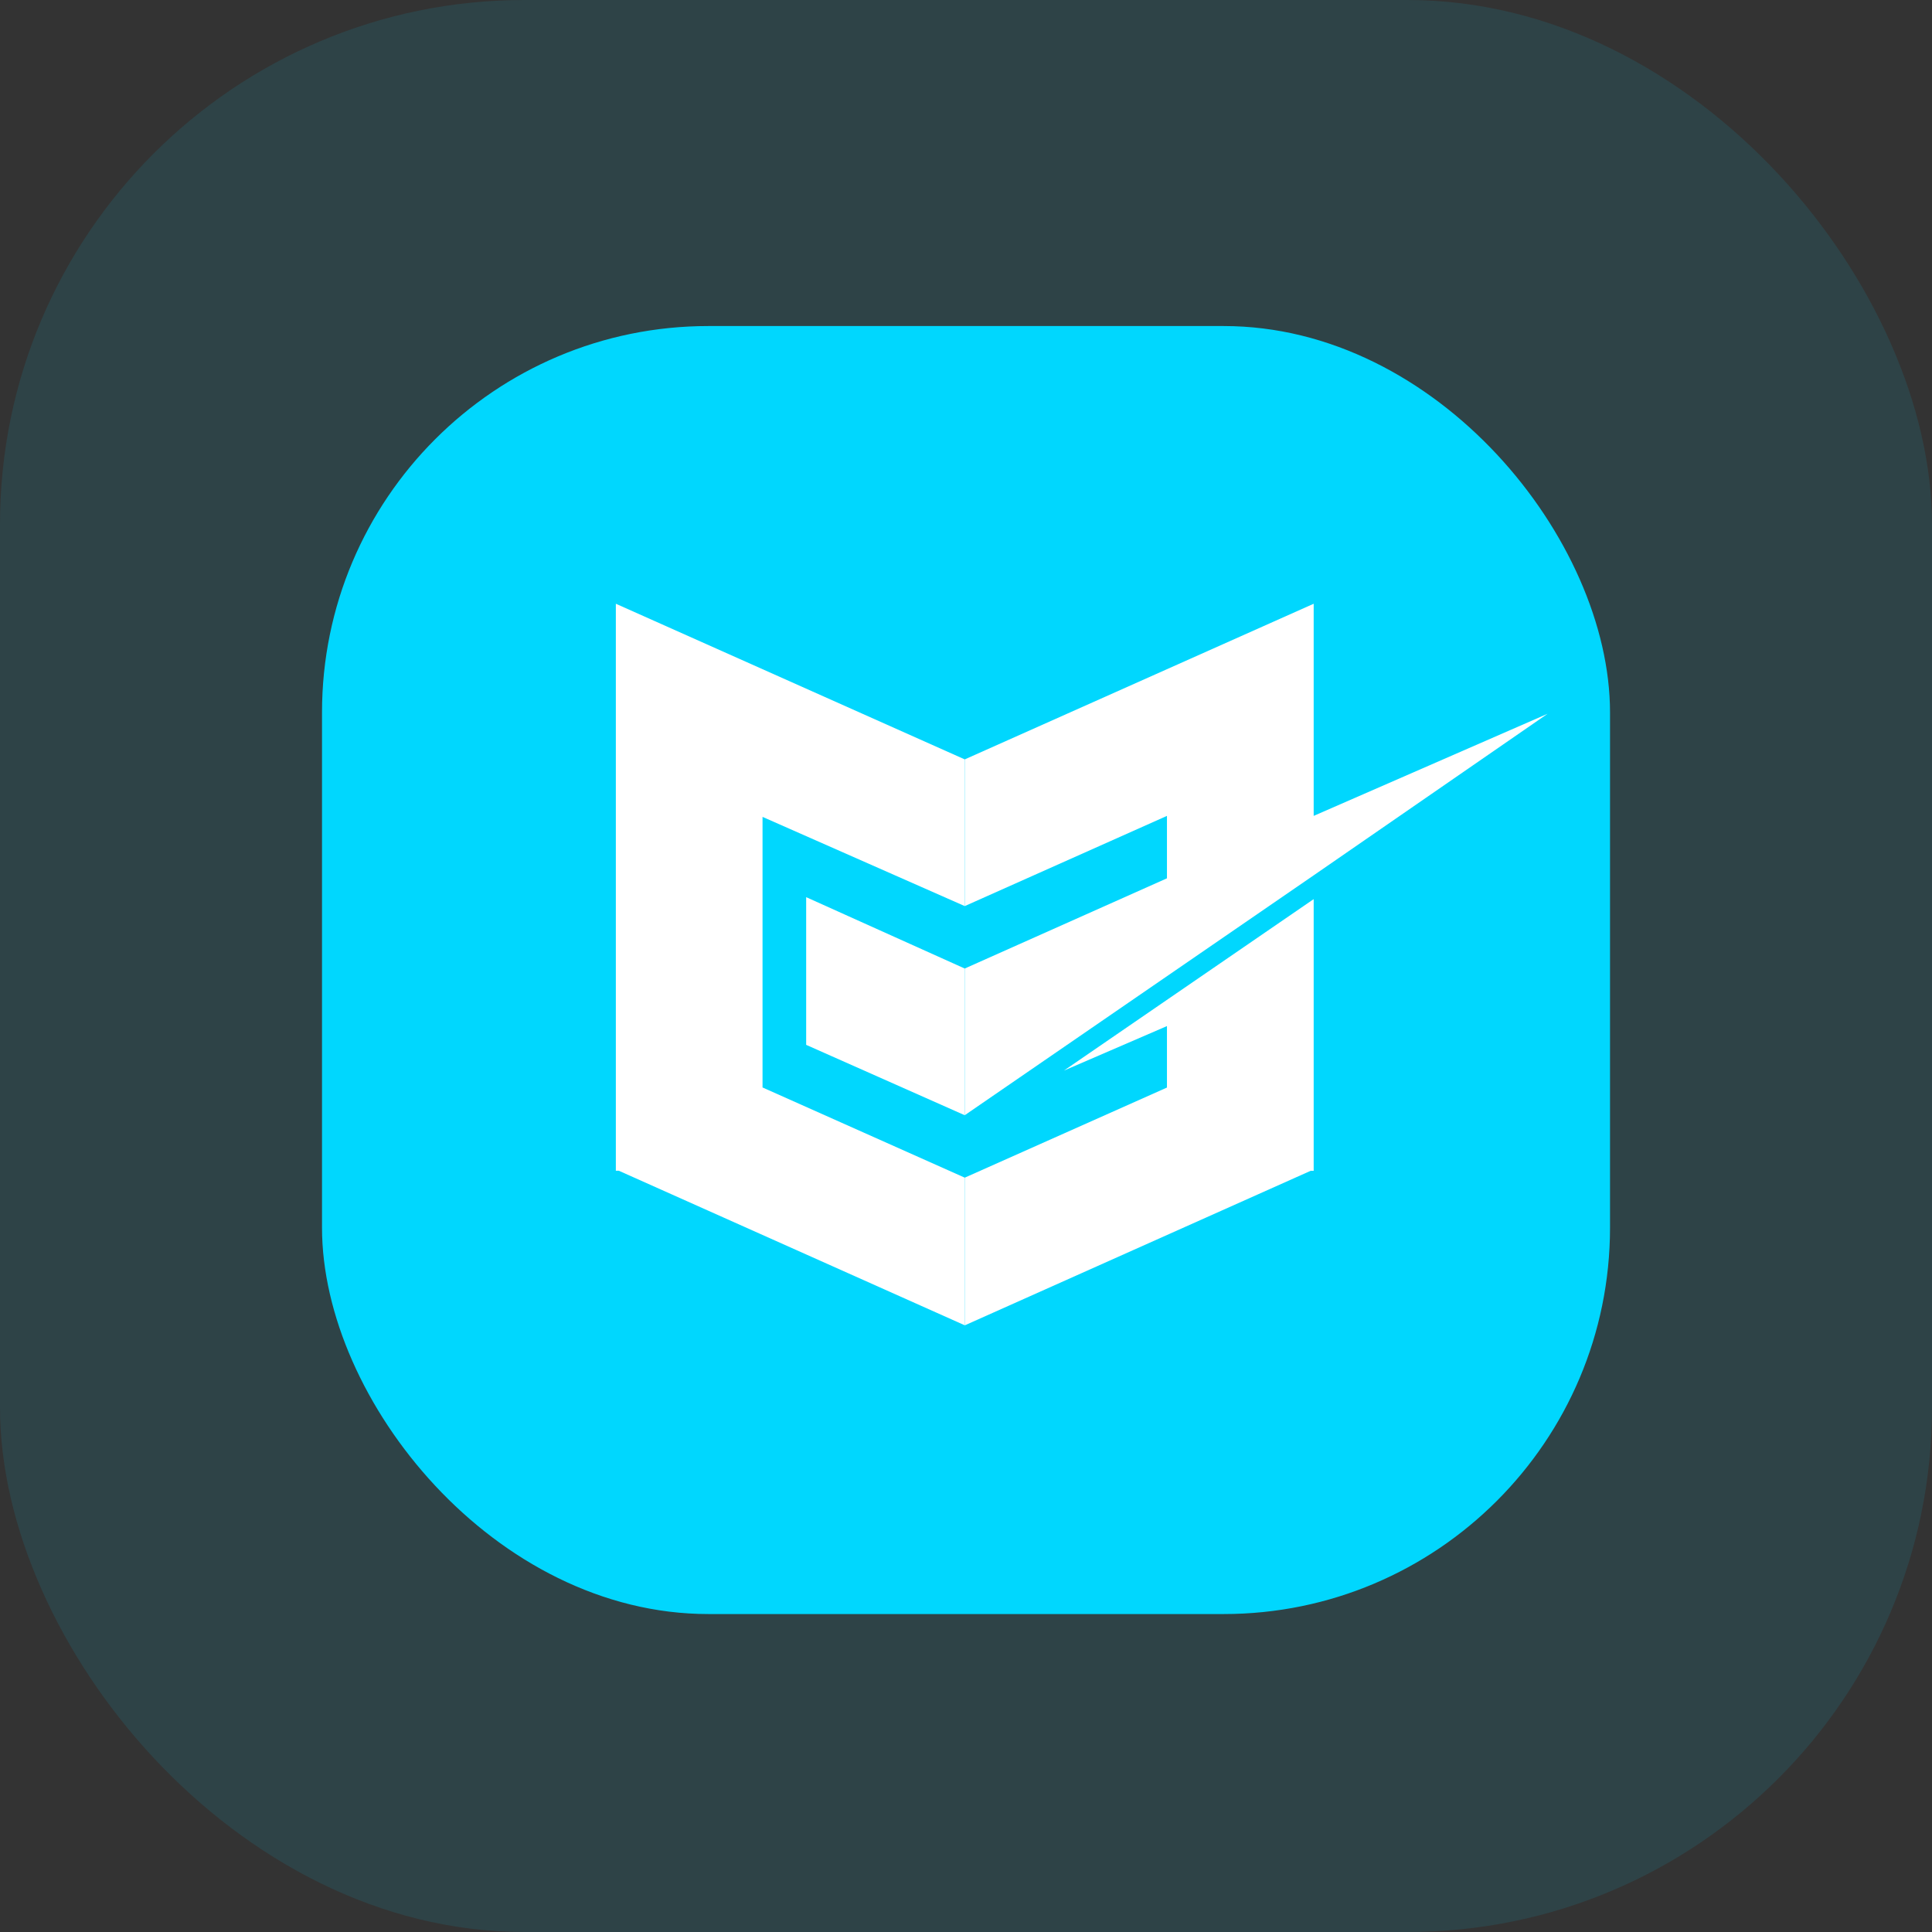 <svg xmlns="http://www.w3.org/2000/svg" width="70" height="70" viewBox="0 0 70 70"><rect x="0" y="0" width="70" height="70" fill="#333333" stroke="none"/><g transform="translate(-1171.5 -1277)"><rect width="70" height="70" rx="19" transform="translate(1171.5 1277)" fill="#00d7fe" opacity="0.1"/><rect width="46.667" height="46.667" rx="14" transform="translate(1183.167 1288.813)" fill="#00d7fe"/><g transform="translate(1193.813 1298.875)"><path d="M19.2,29.6v5.351l5.746,2.55V32.186Z" transform="translate(-12.304 -18.969)" fill="#fff"/><path d="M5.315,7.722l7.326,3.232V5.639L0,0V20.543H.108l12.534,5.6V20.794L5.315,17.526Z" fill="#fff"/><g transform="translate(12.642)"><path d="M42.526,34.4v2.227L35.2,39.892h0v5.351h0l12.534-5.6h.108V29.8l-9.05,6.213Z" transform="translate(-35.2 -19.098)" fill="#fff"/><path d="M47.842,7.686V0L35.2,5.639h0v5.315h0l7.326-3.268V9.948L35.2,13.216v5.315L47.842,9.84l8.476-5.854Z" transform="translate(-35.2)" fill="#fff"/></g></g></g></svg>